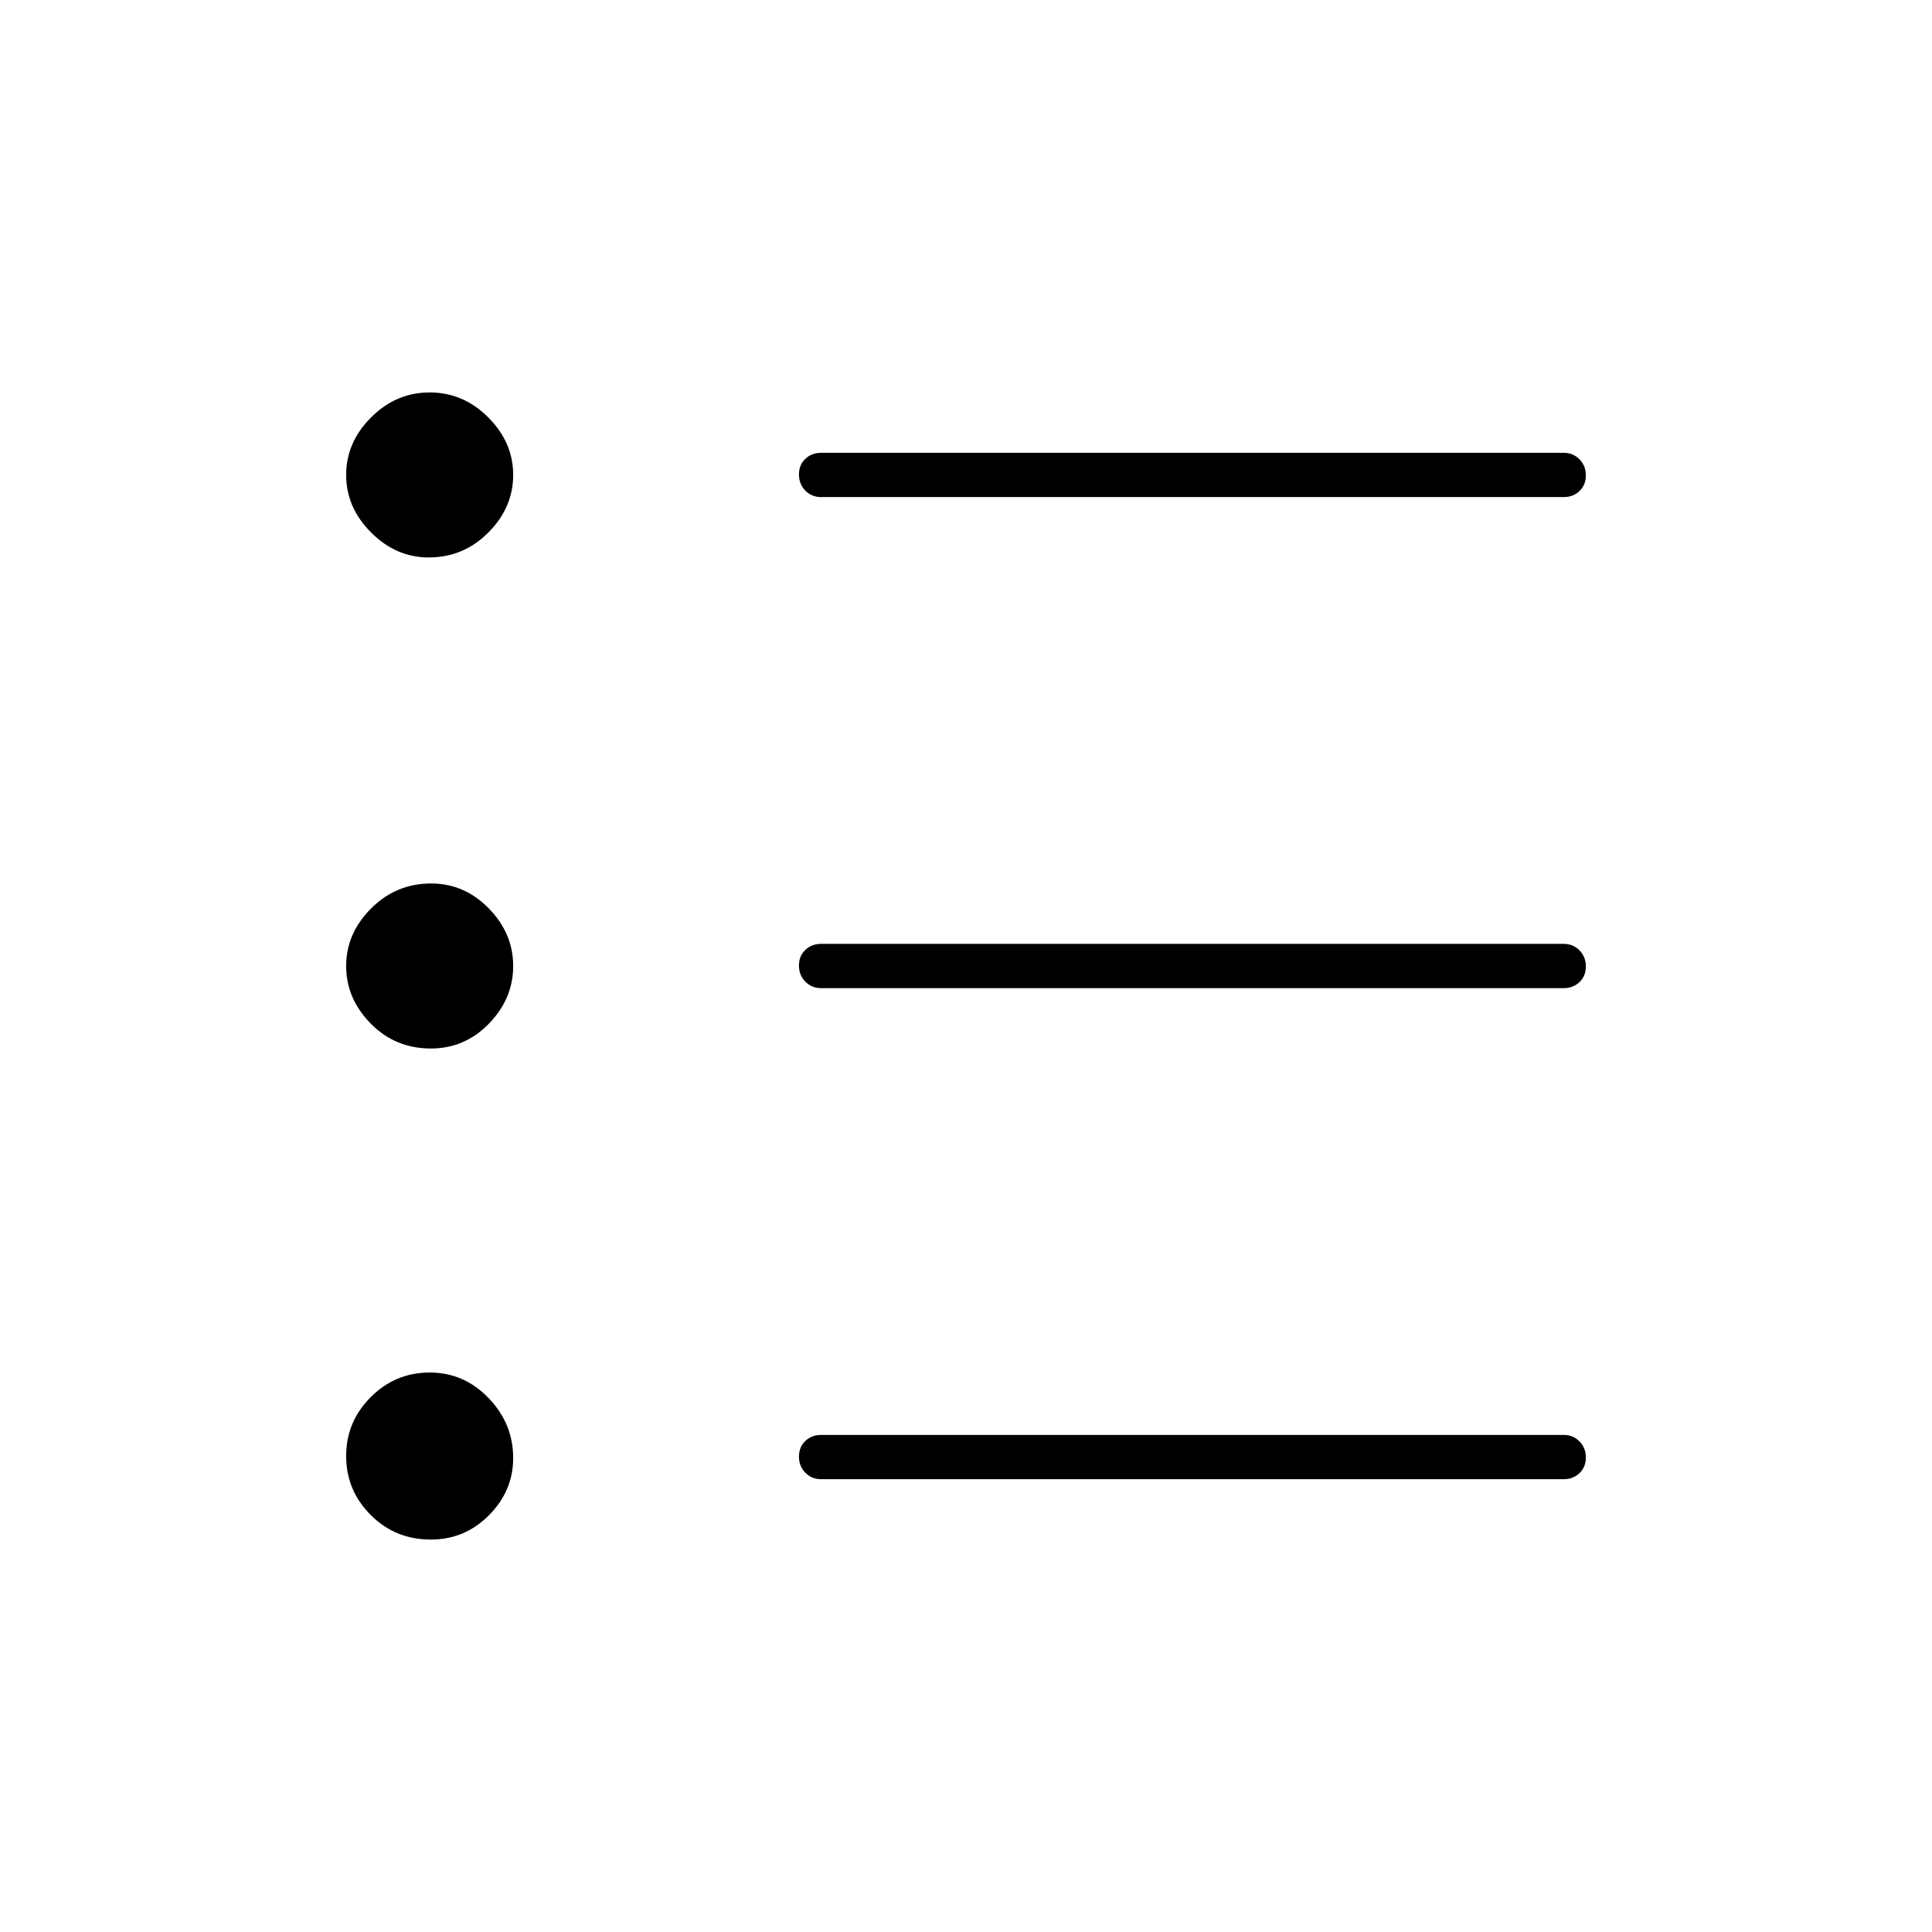 <svg xmlns="http://www.w3.org/2000/svg" width="48" height="48" viewBox="0 -960 960 960"><path d="M408-225q-4.675 0-7.838-3.228-3.162-3.228-3.162-8t3.162-7.772q3.163-3 7.838-3h369q4.675 0 7.838 3.228 3.162 3.228 3.162 8T784.838-228q-3.163 3-7.838 3H408Zm0-244q-4.675 0-7.838-3.228-3.162-3.228-3.162-8t3.162-7.772q3.163-3 7.838-3h369q4.675 0 7.838 3.228 3.162 3.228 3.162 8T784.838-472q-3.163 3-7.838 3H408Zm0-244q-4.675 0-7.838-3.228-3.162-3.228-3.162-8t3.162-7.772q3.163-3 7.838-3h369q4.675 0 7.838 3.228 3.162 3.228 3.162 8T784.838-716q-3.163 3-7.838 3H408ZM214.089-195q-17.702 0-29.895-12.219Q172-219.438 172-236.5q0-17.062 12.219-29.281Q196.438-278 213.5-278q17.062 0 29.281 12.694Q255-252.613 255-235.5q0 16.288-12.018 28.394Q230.964-195 214.089-195Zm0-244q-17.702 0-29.895-12.4Q172-463.8 172-480q0-16.2 12.397-28.6 12.398-12.4 29.807-12.4 16.584 0 28.69 12.4Q255-496.2 255-480q0 16.2-12.018 28.6-12.018 12.4-28.893 12.4ZM213-683q-16.2 0-28.6-12.4Q172-707.8 172-724q0-16.2 12.4-28.6 12.4-12.4 29.1-12.4 16.7 0 29.1 12.4Q255-740.2 255-724q0 16.2-12.337 28.6Q230.325-683 213-683Z"/></svg>